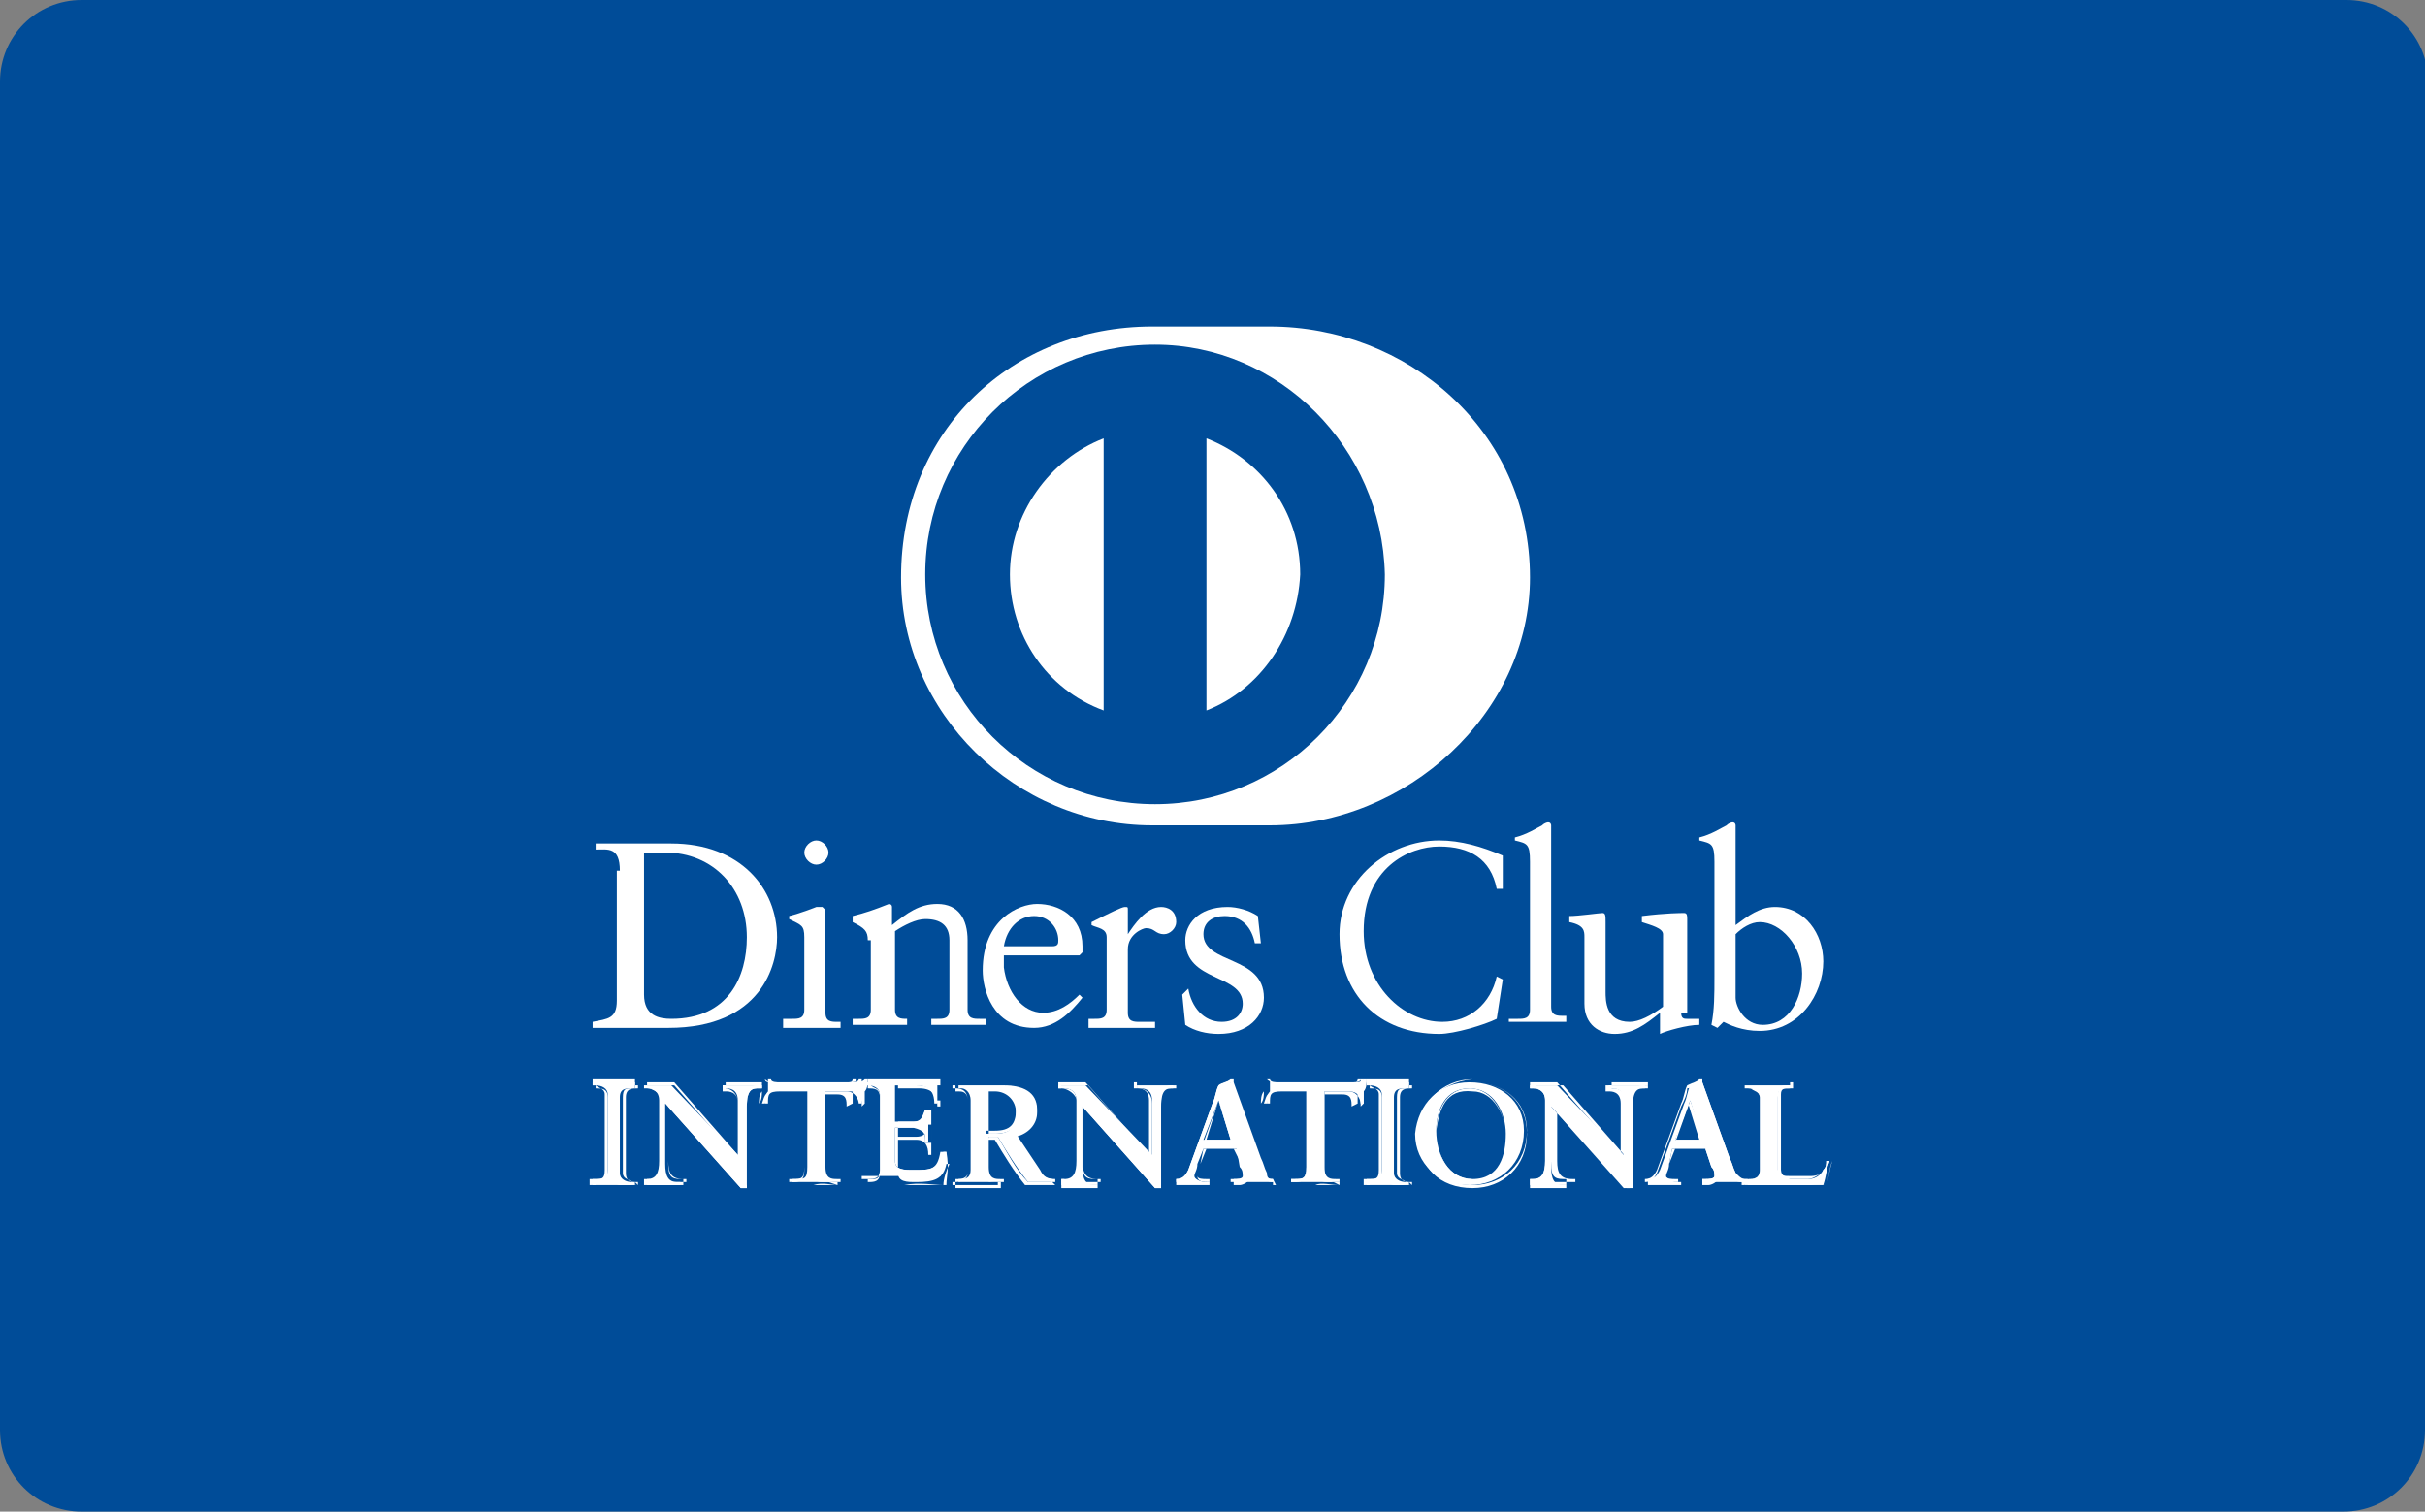 <?xml version="1.0" encoding="utf-8"?>
<!-- Generator: Adobe Illustrator 24.0.1, SVG Export Plug-In . SVG Version: 6.00 Build 0)  -->
<svg version="1.1" id="Capa_1" xmlns="http://www.w3.org/2000/svg" xmlns:xlink="http://www.w3.org/1999/xlink" x="0px" y="0px"
	 viewBox="0 0 80.2 50" style="enable-background:new 0 0 80.2 50;" xml:space="preserve">
<rect x="0" y="0" width="80.2" height="50" fill="#808080" stroke="none"/>
<style type="text/css">
	.st0{fill:#004C98;}
	.st1{fill:#FFFFFF;}
</style>
<path class="st0" d="M80.2,47.3c0,1.5-1.2,2.7-2.7,2.7H2.7C1.2,50,0,48.8,0,47.3V2.7C0,1.2,1.2,0,2.7,0h74.9c1.5,0,2.7,1.2,2.7,2.7
	V47.3z"/>
<g>
	<path class="st1" d="M42,27.3c4.5,0,8.6-3.7,8.6-8.2c0-4.9-4.1-8.3-8.6-8.3h-3.9c-4.6,0-8.3,3.4-8.3,8.3c0,4.5,3.8,8.2,8.3,8.2H42z
		"/>
	<path class="st0" d="M39.9,23.5v-9c1.8,0.7,3.1,2.4,3.1,4.5C42.9,21,41.7,22.8,39.9,23.5 M33.4,19c0-2,1.3-3.8,3.1-4.5v9
		C34.6,22.8,33.4,21,33.4,19 M38.2,11.4c-4.2,0-7.6,3.4-7.6,7.6c0,4.2,3.4,7.6,7.6,7.6c4.2,0,7.6-3.4,7.6-7.6
		C45.7,14.8,42.3,11.4,38.2,11.4"/>
	<g>
		<path class="st1" d="M21.3,32.9c0,0.7,0.5,0.8,0.9,0.8c1.9,0,2.5-1.4,2.5-2.7c0-1.6-1.1-2.8-2.7-2.8c-0.4,0-0.5,0-0.7,0V32.9z
			 M20.5,28.8c0-0.8-0.4-0.7-0.8-0.7v-0.2c0.3,0,0.7,0,1,0c0.4,0,0.9,0,1.5,0c2.3,0,3.5,1.5,3.5,3.1c0,0.9-0.5,3-3.6,3
			c-0.4,0-0.9,0-1.3,0c-0.4,0-0.8,0-1.2,0v-0.2c0.5-0.1,0.8-0.1,0.8-0.7V28.8z"/>
		<path class="st1" d="M27,28.6c-0.2,0-0.4-0.2-0.4-0.4c0-0.2,0.2-0.4,0.4-0.4c0.2,0,0.4,0.2,0.4,0.4S27.2,28.6,27,28.6 M26,33.7
			h0.2c0.2,0,0.4,0,0.4-0.3v-2.4c0-0.4-0.1-0.4-0.5-0.6v-0.1c0.4-0.1,0.9-0.3,0.9-0.3c0.1,0,0.1,0,0.2,0c0,0,0.1,0.1,0.1,0.1v3.4
			c0,0.3,0.2,0.3,0.4,0.3h0.1v0.2c-0.3,0-0.6,0-0.9,0c-0.3,0-0.6,0-1,0V33.7z"/>
		<path class="st1" d="M28.7,31.1c0-0.3-0.1-0.4-0.5-0.6v-0.2c0.4-0.1,0.7-0.2,1.2-0.4c0,0,0.1,0,0.1,0.1v0.6
			c0.5-0.4,0.9-0.7,1.5-0.7c0.7,0,1,0.5,1,1.2v2.3c0,0.3,0.2,0.3,0.4,0.3h0.2v0.2c-0.3,0-0.6,0-0.9,0c-0.3,0-0.6,0-0.9,0v-0.2h0.2
			c0.2,0,0.4,0,0.4-0.3v-2.3c0-0.5-0.3-0.7-0.8-0.7c-0.3,0-0.7,0.2-1,0.4v2.6c0,0.3,0.2,0.3,0.4,0.3H30v0.2c-0.3,0-0.6,0-0.9,0
			c-0.3,0-0.6,0-0.9,0v-0.2h0.2c0.2,0,0.4,0,0.4-0.3V31.1z"/>
		<path class="st1" d="M34.8,31.3c0.2,0,0.2-0.1,0.2-0.2c0-0.4-0.3-0.8-0.8-0.8c-0.5,0-0.9,0.4-1,1H34.8z M33.2,31.5
			c0,0.1,0,0.2,0,0.5c0.1,0.8,0.6,1.5,1.3,1.5c0.5,0,0.9-0.3,1.2-0.6l0.1,0.1c-0.4,0.5-0.9,1-1.6,1c-1.4,0-1.7-1.3-1.7-1.9
			c0-1.7,1.2-2.2,1.8-2.2c0.7,0,1.5,0.4,1.5,1.4c0,0.1,0,0.1,0,0.2l-0.1,0.1H33.2z"/>
		<path class="st1" d="M36,33.7h0.2c0.2,0,0.4,0,0.4-0.3V31c0-0.3-0.3-0.3-0.5-0.4v-0.1c0.6-0.3,1-0.5,1.1-0.5c0.1,0,0.1,0,0.1,0.1
			v0.8h0c0.2-0.3,0.6-0.9,1.1-0.9c0.2,0,0.5,0.1,0.5,0.5c0,0.2-0.2,0.4-0.4,0.4c-0.3,0-0.3-0.2-0.6-0.2c-0.1,0-0.6,0.2-0.6,0.7v2.1
			c0,0.3,0.2,0.3,0.4,0.3h0.5v0.2c-0.5,0-0.8,0-1.2,0c-0.4,0-0.7,0-1,0V33.7z"/>
		<path class="st1" d="M39.3,32.7c0.1,0.6,0.5,1.1,1.1,1.1c0.5,0,0.7-0.3,0.7-0.6c0-1-1.9-0.7-1.9-2.1c0-0.5,0.4-1.1,1.4-1.1
			c0.3,0,0.7,0.1,1,0.3l0.1,0.9h-0.2c-0.1-0.5-0.4-0.9-1-0.9c-0.4,0-0.7,0.2-0.7,0.6c0,1,2,0.7,2,2.1c0,0.6-0.5,1.2-1.5,1.2
			c-0.4,0-0.8-0.1-1.1-0.3l-0.1-1L39.3,32.7z"/>
		<path class="st1" d="M49.7,29.4h-0.2c-0.2-1-0.9-1.4-1.9-1.4c-1,0-2.5,0.7-2.5,2.8c0,1.8,1.3,3,2.6,3c0.9,0,1.6-0.6,1.8-1.5
			l0.2,0.1l-0.2,1.3c-0.4,0.2-1.4,0.5-1.9,0.5c-2,0-3.3-1.3-3.3-3.3c0-1.8,1.6-3.1,3.3-3.1c0.7,0,1.4,0.2,2.1,0.5L49.7,29.4z"/>
		<path class="st1" d="M50,33.7h0.2c0.2,0,0.4,0,0.4-0.3v-4.9c0-0.6-0.1-0.6-0.5-0.7v-0.1c0.4-0.1,0.7-0.3,0.9-0.4
			c0.1-0.1,0.2-0.1,0.2-0.1c0.1,0,0.1,0.1,0.1,0.1v6c0,0.3,0.2,0.3,0.4,0.3h0.1v0.2c-0.3,0-0.6,0-0.9,0c-0.3,0-0.6,0-1,0V33.7z"/>
		<path class="st1" d="M55.6,33.5c0,0.2,0.1,0.2,0.2,0.2c0.1,0,0.2,0,0.4,0v0.2c-0.4,0-1.1,0.2-1.3,0.3l0,0v-0.7
			c-0.5,0.4-0.9,0.7-1.5,0.7c-0.5,0-1-0.3-1-1v-2.2c0-0.2,0-0.4-0.5-0.5v-0.2c0.3,0,1-0.1,1.1-0.1c0.1,0,0.1,0.1,0.1,0.3v2.3
			c0,0.3,0,1,0.8,1c0.3,0,0.7-0.2,1.1-0.5v-2.4c0-0.2-0.4-0.3-0.7-0.4v-0.2c0.8-0.1,1.3-0.1,1.4-0.1c0.1,0,0.1,0.1,0.1,0.2V33.5z"/>
		<path class="st1" d="M57.4,33c0,0.3,0.3,0.9,0.9,0.9c0.9,0,1.3-0.9,1.3-1.7c0-0.9-0.7-1.7-1.4-1.7c-0.3,0-0.6,0.2-0.8,0.4V33z
			 M57.4,30.6c0.4-0.3,0.8-0.6,1.3-0.6c1,0,1.6,0.9,1.6,1.8c0,1.1-0.8,2.3-2.1,2.3c-0.6,0-1-0.2-1.2-0.3L56.8,34l-0.2-0.1
			c0.1-0.5,0.1-1,0.1-1.6v-3.8c0-0.6-0.1-0.6-0.5-0.7v-0.1c0.4-0.1,0.7-0.3,0.9-0.4c0.1-0.1,0.2-0.1,0.2-0.1c0.1,0,0.1,0.1,0.1,0.1
			V30.6z"/>
		<path class="st1" d="M19.7,39L19.7,39c0.2,0,0.4,0,0.4-0.3v-2.5c0-0.2-0.2-0.3-0.4-0.3h-0.1v-0.1c0.2,0,0.5,0,0.7,0
			c0.2,0,0.5,0,0.7,0V36h-0.1c-0.2,0-0.4,0-0.4,0.3v2.5c0,0.2,0.2,0.3,0.4,0.3h0.1v0.1c-0.2,0-0.5,0-0.8,0c-0.2,0-0.5,0-0.7,0V39z"
			/>
		<path class="st1" d="M21.1,39.2v-0.1h0c-0.2,0-0.4,0-0.4-0.3v-2.5c0-0.3,0.2-0.3,0.4-0.3h0v-0.1c-0.2,0-0.5,0-0.7,0
			c-0.2,0-0.5,0-0.7,0V36h0c0.2,0,0.4,0,0.4,0.3v2.5c0,0.3-0.2,0.3-0.4,0.3h0v0.1c0.2,0,0.5,0,0.7,0C20.6,39.1,20.9,39.2,21.1,39.2
			 M21.1,39.2c-0.2,0-0.5,0-0.8,0c-0.2,0-0.5,0-0.7,0h0v0V39v0h0h0.1c0.2,0,0.3,0,0.3-0.3v-2.5c0-0.2-0.2-0.2-0.3-0.3h-0.1v0v-0.2h0
			c0.2,0,0.5,0,0.7,0c0.2,0,0.5,0,0.7,0h0v0V36h0h-0.1c-0.2,0-0.3,0-0.3,0.3v2.5c0,0.2,0.2,0.2,0.3,0.3h0.1v0L21.1,39.2L21.1,39.2z"
			/>
		<path class="st1" d="M24.4,38.2L24.4,38.2l0-1.8c0-0.4-0.3-0.4-0.4-0.4h-0.1v-0.1c0.2,0,0.4,0,0.7,0c0.2,0,0.4,0,0.6,0V36h-0.1
			c-0.2,0-0.4,0-0.4,0.6v2.2c0,0.2,0,0.3,0,0.5h-0.2L22,36.5v2c0,0.4,0.1,0.6,0.4,0.6h0.1v0.1c-0.2,0-0.4,0-0.6,0
			c-0.2,0-0.4,0-0.6,0V39h0.1c0.3,0,0.4-0.2,0.4-0.6v-2c0-0.3-0.2-0.4-0.4-0.4h-0.1v-0.1c0.2,0,0.4,0,0.5,0c0.1,0,0.3,0,0.4,0
			L24.4,38.2z"/>
		<path class="st1" d="M24.4,38.2L24.4,38.2L24.4,38.2L24.4,38.2z M24.4,38.2L24.4,38.2L24.4,38.2z M24.5,39.2h0.2
			c0-0.1,0-0.3,0-0.5v-2.2c0-0.6,0.2-0.6,0.4-0.6h0.1v-0.1c-0.2,0-0.4,0-0.6,0c-0.2,0-0.4,0-0.6,0V36H24c0.1,0,0.4,0.1,0.4,0.5
			l0,1.8l0,0l0,0l-2.1-2.4c-0.1,0-0.3,0-0.4,0c-0.2,0-0.4,0-0.5,0l0,0.1h0c0.2,0,0.5,0.2,0.5,0.4v2c0,0.4-0.1,0.6-0.4,0.6l0,0v0.1
			c0.2,0,0.4,0,0.6,0c0.2,0,0.4,0,0.6,0v-0.1h-0.1c-0.4,0-0.5-0.2-0.5-0.6v-2L24.5,39.2z M24.7,39.3l-0.2,0l-2.4-2.7v1.9
			c0,0.4,0.1,0.5,0.4,0.5h0.1v0v0.2h0c-0.2,0-0.4,0-0.6,0c-0.2,0-0.4,0-0.6,0h0v0V39h0h0.1c0.3,0,0.4-0.2,0.4-0.6v-2
			c0-0.3-0.2-0.4-0.4-0.4h-0.1v0v-0.2h0c0.2,0,0.4,0,0.5,0c0.1,0,0.3,0,0.4,0l2.1,2.4v-1.7c0-0.4-0.3-0.4-0.4-0.4h-0.1v0v-0.2h0
			c0.2,0,0.4,0,0.7,0c0.2,0,0.4,0,0.6,0h0v0V36h0h-0.1c-0.2,0-0.4,0-0.4,0.6v2.2C24.7,38.9,24.7,39.1,24.7,39.3L24.7,39.3L24.7,39.3
			z"/>
		<path class="st1" d="M25.8,36.1c-0.4,0-0.4,0.1-0.4,0.4h-0.1c0-0.1,0-0.3,0.1-0.4c0-0.1,0-0.3,0-0.4h0.1c0,0.1,0.2,0.1,0.3,0.1
			h2.5c0.1,0,0.2,0,0.3-0.1l0.1,0c0,0.1,0,0.3-0.1,0.4c0,0.1,0,0.3,0,0.4l-0.1,0.1c0-0.2,0-0.5-0.4-0.5h-0.8v2.5
			c0,0.4,0.2,0.4,0.4,0.4h0.1v0.1c-0.2,0-0.5,0-0.8,0c-0.3,0-0.6,0-0.8,0V39h0.1c0.3,0,0.4,0,0.4-0.4v-2.5H25.8z"/>
		<path class="st1" d="M27.7,39.2c-0.2,0-0.5,0-0.8,0c-0.3,0-0.6,0-0.8,0h0v0V39h0h0.1c0.3,0,0.4,0,0.4-0.4v-2.5h-0.8v0v0h0.8v2.6
			c0,0.4-0.2,0.4-0.4,0.4h-0.1v0.1c0.2,0,0.5,0,0.8,0C27.2,39.1,27.5,39.2,27.7,39.2l0-0.1h-0.1c-0.2,0-0.4-0.1-0.4-0.4v-2.6H28
			c0.3,0,0.4,0.3,0.4,0.4l0.1,0c0-0.1,0-0.2,0-0.4c0-0.1,0-0.2,0-0.4l-0.1,0c0,0.1-0.2,0.1-0.3,0.1h-2.5h0c-0.1,0-0.2,0-0.3-0.1
			h-0.1c0,0.1,0,0.3,0,0.4c0,0.1,0,0.3-0.1,0.4h0.1c0.1-0.3,0.1-0.4,0.5-0.4v0v0c-0.4,0-0.3,0.1-0.4,0.4l0,0h0h-0.2l0,0
			c0-0.1,0-0.3,0.1-0.4c0-0.1,0-0.3,0-0.4v0h0h0.1l0,0c0,0.1,0.1,0.1,0.2,0.1h0h2.5c0.1,0,0.2,0,0.2-0.1l0,0l0,0l0.1,0l0,0
			c0,0.1,0,0.3-0.1,0.4c0,0.1,0,0.3,0,0.4v0l0,0l-0.2,0.1l0,0c0-0.2,0-0.4-0.3-0.4h-0.8v2.5c0,0.4,0.1,0.4,0.4,0.4h0.1v0L27.7,39.2
			L27.7,39.2z"/>
		<path class="st1" d="M28.7,39L28.7,39c0.2,0,0.4,0,0.4-0.3v-2.5c0-0.2-0.2-0.3-0.4-0.3h-0.1v-0.1c0.3,0,0.8,0,1.2,0
			c0.4,0,0.9,0,1.2,0c0,0.2,0,0.5,0,0.7l-0.1,0c0-0.3-0.1-0.6-0.6-0.6h-0.7v1.2h0.6c0.3,0,0.3-0.2,0.4-0.4h0.1c0,0.2,0,0.4,0,0.6
			c0,0.2,0,0.4,0,0.5l-0.1,0c0-0.3,0-0.5-0.4-0.5h-0.6v1.1c0,0.3,0.3,0.3,0.6,0.3c0.6,0,0.8,0,1-0.6l0.1,0c-0.1,0.3-0.1,0.5-0.2,0.8
			c-0.3,0-0.9,0-1.3,0c-0.4,0-1,0-1.3,0V39z"/>
		<path class="st1" d="M31.2,39.2c0-0.2,0.1-0.5,0.2-0.7l-0.1,0c-0.1,0.5-0.4,0.6-1,0.6c-0.3,0-0.6,0-0.6-0.3v-1.1h0.6
			c0.3,0,0.4,0.2,0.4,0.5l0.1,0c0-0.2,0-0.4,0-0.5c0-0.2,0-0.4,0-0.5h-0.1c0,0.2-0.1,0.4-0.4,0.4h-0.6V36h0.7c0.5,0,0.6,0.3,0.6,0.6
			l0.1,0c0-0.1,0-0.3,0-0.5c0-0.1,0-0.2,0-0.2c-0.3,0-0.8,0-1.2,0c-0.4,0-0.9,0-1.2,0V36h0c0.2,0,0.4,0,0.4,0.3v2.5
			c0,0.3-0.2,0.3-0.4,0.3h0v0.1c0.3,0,0.8,0,1.2,0C30.4,39.1,30.9,39.2,31.2,39.2 M31.3,39.2c-0.3,0-0.9,0-1.3,0c-0.4,0-1,0-1.3,0h0
			v0V39v0h0h0.1c0.2,0,0.3,0,0.3-0.3v-2.5c0-0.2-0.2-0.2-0.3-0.3h-0.1v0v-0.2h0c0.3,0,0.8,0,1.2,0c0.4,0,0.9,0,1.2,0h0v0
			c0,0.1,0,0.2,0,0.2c0,0.2,0,0.3,0,0.5v0l0,0l-0.2,0l0,0c0-0.3-0.1-0.5-0.6-0.5h-0.6v1.2h0.5c0.3,0,0.3-0.1,0.4-0.4l0,0h0h0.2l0,0
			c0,0.2,0,0.4,0,0.6c0,0.2,0,0.4,0,0.5l0,0l0,0l-0.2,0l0,0c0-0.3,0-0.4-0.4-0.5h-0.6v1.1c0,0.3,0.3,0.3,0.6,0.3
			c0.6,0,0.8,0,0.9-0.6l0,0l0,0l0.2,0l0,0C31.4,38.7,31.3,38.9,31.3,39.2L31.3,39.2L31.3,39.2z"/>
		<path class="st1" d="M32.7,37.5h0.2c0.5,0,0.7-0.2,0.7-0.7c0-0.4-0.3-0.7-0.7-0.7c-0.1,0-0.2,0-0.3,0V37.5z M32.1,36.4
			c0-0.3-0.2-0.4-0.3-0.4h-0.1v-0.1c0.2,0,0.4,0,0.7,0c0.3,0,0.5,0,0.8,0c0.6,0,1.1,0.2,1.1,0.8c0,0.4-0.3,0.7-0.7,0.8l0.8,1.2
			c0.1,0.2,0.2,0.3,0.5,0.3v0.1c-0.2,0-0.3,0-0.5,0c-0.1,0-0.3,0-0.4,0c-0.4-0.5-0.7-1-1-1.5h-0.3v1c0,0.4,0.2,0.4,0.4,0.4h0.1v0.1
			c-0.3,0-0.5,0-0.8,0c-0.2,0-0.5,0-0.7,0V39h0.1c0.2,0,0.3-0.1,0.3-0.3V36.4z"/>
		<path class="st1" d="M32.9,37.4c0.5,0,0.7-0.2,0.7-0.7c0-0.4-0.3-0.7-0.7-0.7c-0.1,0-0.2,0-0.3,0v1.4H32.9z M32.7,37.5L32.7,37.5
			l0-1.5l0,0c0.1,0,0.1,0,0.3,0c0.4,0,0.7,0.3,0.7,0.7c0,0.6-0.3,0.8-0.8,0.8H32.7z M32.7,37.6H33l0,0c0.3,0.5,0.6,1.1,1,1.5
			c0.1,0,0.3,0,0.4,0c0.2,0,0.3,0,0.4,0V39c-0.2,0-0.3-0.1-0.5-0.3l-0.8-1.2l0,0c0.4-0.1,0.6-0.4,0.6-0.8c0-0.7-0.5-0.8-1.1-0.8
			c-0.3,0-0.5,0-0.8,0c-0.3,0-0.6,0-0.7,0V36h0.1c0.1,0,0.4,0,0.4,0.4v2.4c0,0.2-0.2,0.3-0.4,0.3h-0.1v0.1c0.2,0,0.4,0,0.7,0
			c0.3,0,0.5,0,0.8,0v-0.1h-0.1c-0.2,0-0.4,0-0.4-0.4L32.7,37.6L32.7,37.6z M34.9,39.2c-0.2,0-0.3,0-0.5,0c-0.1,0-0.3,0-0.5,0
			c-0.4-0.5-0.7-1-1-1.5h-0.3v1c0,0.4,0.1,0.4,0.4,0.4h0.1v0v0.2h0c-0.3,0-0.5,0-0.8,0c-0.2,0-0.5,0-0.7,0h0v0V39h0h0.1
			c0.2,0,0.3-0.1,0.3-0.2v-2.4c0-0.3-0.2-0.3-0.3-0.3h-0.1v0v-0.2h0c0.2,0,0.4,0,0.7,0c0.3,0,0.5,0,0.8,0c0.6,0,1.2,0.2,1.2,0.9
			c0,0.4-0.3,0.7-0.7,0.8l0.8,1.2c0.1,0.2,0.2,0.2,0.4,0.3l0,0v0L34.9,39.2L34.9,39.2z"/>
		<path class="st1" d="M38.1,38.2L38.1,38.2l0-1.8c0-0.4-0.3-0.4-0.4-0.4h-0.1v-0.1c0.2,0,0.4,0,0.7,0c0.2,0,0.4,0,0.6,0V36h-0.1
			c-0.2,0-0.4,0-0.4,0.6v2.2c0,0.2,0,0.3,0,0.5h-0.2l-2.4-2.7v2c0,0.4,0.1,0.6,0.4,0.6h0.1v0.1c-0.2,0-0.4,0-0.6,0
			c-0.2,0-0.4,0-0.6,0V39h0.1c0.3,0,0.4-0.2,0.4-0.6v-2c0-0.3-0.2-0.4-0.4-0.4H35v-0.1c0.2,0,0.4,0,0.5,0c0.1,0,0.3,0,0.4,0
			L38.1,38.2z"/>
		<path class="st1" d="M38.1,38.2L38.1,38.2L38.1,38.2L38.1,38.2z M38.1,38.2L38.1,38.2L38.1,38.2z M38.2,39.2h0.2
			c0-0.1,0-0.3,0-0.5v-2.2c0-0.6,0.2-0.6,0.4-0.6h0v-0.1c-0.2,0-0.4,0-0.6,0c-0.2,0-0.4,0-0.6,0V36h0.1c0.1,0,0.4,0.1,0.4,0.5l0,1.8
			l0,0l0,0L36,35.9c-0.1,0-0.3,0-0.4,0c-0.2,0-0.4,0-0.5,0V36h0c0.2,0,0.5,0.2,0.5,0.4v2c0,0.4-0.1,0.6-0.4,0.6l0,0v0.1
			c0.2,0,0.4,0,0.6,0c0.2,0,0.4,0,0.6,0v-0.1h-0.1c-0.4,0-0.5-0.2-0.5-0.6v-2L38.2,39.2z M38.4,39.3l-0.2,0l-2.4-2.7v1.9
			c0,0.4,0.1,0.5,0.4,0.5h0.1v0v0.2h0c-0.2,0-0.4,0-0.6,0c-0.2,0-0.4,0-0.6,0h0v0V39h0h0.1c0.3,0,0.4-0.2,0.4-0.6v-2
			c0-0.3-0.2-0.4-0.4-0.4H35v0v-0.2h0c0.2,0,0.4,0,0.5,0c0.1,0,0.3,0,0.4,0l2.1,2.4v-1.8c0-0.4-0.3-0.4-0.4-0.4h-0.1v0v-0.2h0
			c0.2,0,0.4,0,0.7,0c0.2,0,0.4,0,0.6,0h0v0V36h0h-0.1c-0.2,0-0.4,0-0.4,0.6v2.2C38.4,38.9,38.4,39.1,38.4,39.3L38.4,39.3L38.4,39.3
			z"/>
		<path class="st1" d="M40.3,36.4L40.3,36.4l-0.5,1.3h0.9L40.3,36.4z M39.6,38.5c0,0.2-0.1,0.3-0.1,0.4c0,0.1,0.2,0.2,0.4,0.2h0.1
			v0.1c-0.2,0-0.4,0-0.6,0c-0.2,0-0.3,0-0.5,0V39h0c0.2,0,0.3-0.1,0.4-0.3l0.8-2.2c0.1-0.2,0.1-0.4,0.2-0.6c0.2-0.1,0.3-0.1,0.4-0.2
			c0,0,0,0,0,0c0,0,0,0,0,0c0,0,0,0.1,0,0.1l0.9,2.5c0.1,0.2,0.1,0.3,0.2,0.5C41.9,39,42,39,42.1,39h0v0.1c-0.2,0-0.4,0-0.7,0
			c-0.2,0-0.5,0-0.7,0V39h0.1c0.1,0,0.3,0,0.3-0.1c0-0.1,0-0.2-0.1-0.3L40.9,38h-1.1L39.6,38.5z"/>
		<path class="st1" d="M40.3,36.4L40.3,36.4L40.3,36.4z M39.9,37.7h0.8l-0.4-1.3L39.9,37.7z M39.8,37.8l0.5-1.4h0h0v0l0,0l0,0v0h0
			l0.5,1.4H39.8z M40.8,39.2c0.2,0,0.5,0,0.7,0c0.2,0,0.4,0,0.6,0v-0.1h0c-0.2,0-0.3-0.1-0.3-0.2c-0.1-0.1-0.1-0.3-0.2-0.5l-0.9-2.5
			c0,0,0-0.1,0-0.1c0,0,0,0,0,0h0c0,0,0,0,0,0c-0.1,0.1-0.3,0.2-0.4,0.2c0,0.2-0.1,0.4-0.2,0.6l-0.8,2.2c-0.1,0.2-0.2,0.3-0.4,0.3h0
			v0.1c0.2,0,0.3,0,0.5,0c0.2,0,0.4,0,0.6,0v-0.1h0c-0.2,0-0.4,0-0.4-0.2c0-0.1,0.1-0.2,0.1-0.4l0,0l0,0l0.2-0.5h1.1l0.2,0.6
			c0.1,0.2,0.1,0.3,0.1,0.4c0,0.1-0.2,0.2-0.3,0.2h0V39.2z M42.2,39.2c-0.2,0-0.4,0-0.7,0c-0.2,0-0.5,0-0.7,0l0,0v0V39h0h0.1
			c0.1,0,0.3,0,0.3-0.1c0-0.1,0-0.2-0.1-0.3L40.8,38h-1l-0.1,0.5c0,0.2-0.1,0.3-0.1,0.4c0,0.1,0.2,0.1,0.3,0.1H40v0v0.2l0,0
			c-0.2,0-0.4,0-0.6,0c-0.2,0-0.3,0-0.5,0l0,0v0V39h0h0c0.2,0,0.3-0.1,0.4-0.3l0.8-2.2c0.1-0.2,0.1-0.4,0.2-0.6
			c0.1-0.1,0.3-0.1,0.4-0.2c0,0,0,0,0,0c0,0,0,0,0.1,0c0,0,0,0.1,0,0.1l0.9,2.5c0.1,0.2,0.1,0.3,0.2,0.5C41.9,39,42,39,42.1,39h0v0
			L42.2,39.2L42.2,39.2z"/>
		<path class="st1" d="M42.4,36.1c-0.4,0-0.4,0.1-0.4,0.4h-0.1c0-0.1,0-0.3,0.1-0.4c0-0.1,0-0.3,0-0.4H42c0,0.1,0.2,0.1,0.3,0.1h2.5
			c0.1,0,0.2,0,0.3-0.1l0.1,0c0,0.1,0,0.3-0.1,0.4c0,0.1,0,0.3,0,0.4l-0.1,0.1c0-0.2,0-0.5-0.4-0.5h-0.8v2.5c0,0.4,0.2,0.4,0.4,0.4
			h0.1v0.1c-0.2,0-0.5,0-0.8,0c-0.3,0-0.6,0-0.8,0V39h0.1c0.3,0,0.4,0,0.4-0.4v-2.5H42.4z"/>
		<path class="st1" d="M44.3,39.2c-0.2,0-0.5,0-0.8,0c-0.3,0-0.6,0-0.8,0h0v0V39h0h0.1c0.3,0,0.4,0,0.4-0.4l0-2.5h-0.8v0v0h0.8v2.6
			c0,0.4-0.2,0.4-0.4,0.4h-0.1v0.1c0.2,0,0.5,0,0.8,0C43.7,39.1,44,39.2,44.3,39.2l0-0.1h-0.1c-0.2,0-0.4-0.1-0.4-0.4v-2.6h0.8
			c0.3,0,0.4,0.3,0.4,0.4l0.1,0c0-0.1,0-0.2,0-0.4c0-0.1,0-0.2,0-0.4l-0.1,0c0,0.1-0.2,0.1-0.3,0.1h-2.5h0c-0.1,0-0.2,0-0.3-0.1
			h-0.1c0,0.1,0,0.3,0,0.4c0,0.1,0,0.3-0.1,0.4h0.1c0.1-0.3,0.1-0.4,0.5-0.4v0v0c-0.4,0-0.3,0.1-0.4,0.4l0,0h0h-0.2l0,0
			c0-0.1,0-0.3,0.1-0.4c0-0.1,0-0.3,0-0.4v0h0H42l0,0c0,0.1,0.1,0.1,0.2,0.1c0,0,0,0,0,0h2.5c0.1,0,0.2,0,0.2-0.1l0,0l0,0l0.1,0l0,0
			c0,0.1,0,0.3-0.1,0.4c0,0.1,0,0.3,0,0.4v0l0,0l-0.2,0.1v0c0-0.2,0-0.4-0.3-0.4h-0.8v2.5c0,0.4,0.1,0.4,0.4,0.4h0.1v0L44.3,39.2
			L44.3,39.2z"/>
		<path class="st1" d="M45.3,39L45.3,39c0.2,0,0.4,0,0.4-0.3v-2.5c0-0.2-0.2-0.3-0.4-0.3h-0.1v-0.1c0.2,0,0.5,0,0.7,0
			c0.2,0,0.5,0,0.7,0V36h-0.1c-0.2,0-0.4,0-0.4,0.3v2.5c0,0.2,0.2,0.3,0.4,0.3h0.1v0.1c-0.2,0-0.5,0-0.8,0c-0.2,0-0.5,0-0.7,0V39z"
			/>
		<path class="st1" d="M46.7,39.2v-0.1h0c-0.2,0-0.4,0-0.4-0.3v-2.5c0-0.3,0.2-0.3,0.4-0.3h0v-0.1c-0.2,0-0.5,0-0.7,0
			c-0.2,0-0.5,0-0.7,0V36h0c0.2,0,0.4,0,0.4,0.3v2.5c0,0.3-0.2,0.3-0.4,0.3h0v0.1c0.2,0,0.5,0,0.7,0C46.2,39.1,46.5,39.2,46.7,39.2
			 M46.7,39.2c-0.2,0-0.5,0-0.8,0c-0.2,0-0.5,0-0.7,0h0v0V39v0h0h0.1c0.2,0,0.3,0,0.3-0.3v-2.5c0-0.2-0.2-0.2-0.3-0.3h-0.1v0v-0.2h0
			c0.2,0,0.5,0,0.7,0c0.2,0,0.5,0,0.7,0h0v0V36h0h-0.1c-0.2,0-0.3,0-0.3,0.3v2.5c0,0.2,0.2,0.2,0.3,0.3h0.1v0L46.7,39.2L46.7,39.2z"
			/>
		<path class="st1" d="M48.7,39c0.9,0,1.1-0.8,1.1-1.5c0-0.7-0.4-1.5-1.2-1.5c-0.8,0-1.1,0.7-1.1,1.4C47.5,38.2,47.9,39,48.7,39
			 M48.6,35.8c1,0,1.8,0.6,1.8,1.6c0,1.1-0.8,1.8-1.8,1.8c-1,0-1.8-0.7-1.8-1.7C46.9,36.5,47.6,35.8,48.6,35.8"/>
		<path class="st1" d="M47.5,37.4c0-0.6,0.3-1.4,1.1-1.4c0.8,0,1.2,0.9,1.2,1.6c0,0.7-0.2,1.5-1.1,1.5v0v0c0.9,0,1.1-0.8,1.1-1.5
			c0-0.7-0.4-1.5-1.1-1.5C47.8,36,47.6,36.7,47.5,37.4c0,0.8,0.4,1.6,1.2,1.6v0v0C47.9,39.1,47.5,38.2,47.5,37.4 M46.9,37.5
			c0-1,0.8-1.8,1.8-1.8v0v0C47.6,35.8,46.9,36.6,46.9,37.5c0,1,0.8,1.7,1.8,1.7c1,0,1.8-0.7,1.8-1.8c0-1-0.8-1.6-1.8-1.6v0v0
			c1,0,1.8,0.6,1.8,1.7c0,1.1-0.8,1.8-1.8,1.8C47.6,39.3,46.9,38.6,46.9,37.5"/>
		<path class="st1" d="M53.7,38.2L53.7,38.2l0-1.8c0-0.4-0.3-0.4-0.4-0.4h-0.1v-0.1c0.2,0,0.4,0,0.7,0c0.2,0,0.4,0,0.6,0V36h-0.1
			c-0.2,0-0.4,0-0.4,0.6v2.2c0,0.2,0,0.3,0,0.5h-0.2l-2.5-2.7v2c0,0.4,0.1,0.6,0.4,0.6h0.1v0.1c-0.2,0-0.4,0-0.6,0
			c-0.2,0-0.4,0-0.6,0V39h0.1c0.3,0,0.4-0.2,0.4-0.6v-2c0-0.3-0.2-0.4-0.4-0.4h-0.1v-0.1c0.2,0,0.4,0,0.5,0c0.1,0,0.3,0,0.4,0
			L53.7,38.2z"/>
		<path class="st1" d="M53.6,38.2L53.6,38.2L53.6,38.2L53.6,38.2z M53.7,38.2L53.7,38.2L53.7,38.2z M53.8,39.2h0.2
			c0-0.1,0-0.3,0-0.5v-2.2c0-0.6,0.2-0.6,0.4-0.6h0.1v-0.1c-0.2,0-0.4,0-0.6,0c-0.2,0-0.4,0-0.6,0V36h0.1c0.1,0,0.4,0.1,0.4,0.5
			l0,1.8l0,0l0,0l-2.1-2.4c-0.1,0-0.3,0-0.4,0c-0.2,0-0.4,0-0.5,0V36h0c0.2,0,0.5,0.2,0.5,0.4v2c0,0.4-0.1,0.6-0.4,0.6l0,0v0.1
			c0.2,0,0.4,0,0.6,0c0.2,0,0.4,0,0.6,0v-0.1h-0.1c-0.4,0-0.5-0.2-0.5-0.6v-2L53.8,39.2z M53.9,39.3l-0.2,0l-2.4-2.7v1.9
			c0,0.4,0.1,0.5,0.4,0.5h0.1v0v0.2h0c-0.2,0-0.4,0-0.6,0c-0.2,0-0.4,0-0.6,0h0v0V39h0h0.1c0.3,0,0.4-0.2,0.4-0.6v-2
			c0-0.3-0.2-0.4-0.4-0.4h-0.1v0v-0.2h0c0.2,0,0.4,0,0.5,0c0.1,0,0.3,0,0.4,0l2.1,2.4v-1.7c0-0.4-0.3-0.4-0.4-0.4h-0.1v0v-0.2h0
			c0.2,0,0.4,0,0.7,0c0.2,0,0.4,0,0.6,0h0v0V36h0h-0.1c-0.2,0-0.4,0-0.4,0.6v2.2C53.9,38.9,53.9,39.1,53.9,39.3L53.9,39.3L53.9,39.3
			z"/>
		<path class="st1" d="M55.9,36.4L55.9,36.4l-0.5,1.3h0.9L55.9,36.4z M55.2,38.5c0,0.2-0.1,0.3-0.1,0.4c0,0.1,0.2,0.2,0.4,0.2h0.1
			v0.1c-0.2,0-0.4,0-0.6,0c-0.2,0-0.3,0-0.5,0V39h0c0.2,0,0.3-0.1,0.4-0.3l0.8-2.2c0.1-0.2,0.1-0.4,0.2-0.6c0.2-0.1,0.3-0.1,0.4-0.2
			c0,0,0,0,0,0c0,0,0,0,0,0c0,0,0,0.1,0,0.1l0.9,2.5c0.1,0.2,0.1,0.3,0.2,0.5c0.1,0.1,0.2,0.2,0.3,0.2h0v0.1c-0.2,0-0.4,0-0.7,0
			c-0.2,0-0.5,0-0.7,0V39h0.1c0.1,0,0.3,0,0.3-0.1c0-0.1,0-0.2-0.1-0.3L56.4,38h-1.1L55.2,38.5z"/>
		<path class="st1" d="M55.8,36.4L55.8,36.4L55.8,36.4z M55.4,37.7h0.8l-0.4-1.3L55.4,37.7z M55.4,37.8l0.5-1.4h0h0v0l0,0l0,0v0h0
			l0.5,1.4H55.4z M56.3,39.2c0.2,0,0.5,0,0.7,0c0.2,0,0.4,0,0.6,0l0-0.1h0c-0.2,0-0.3-0.1-0.3-0.2c-0.1-0.1-0.1-0.3-0.2-0.5
			l-0.9-2.5c0,0,0-0.1,0-0.1c0,0,0,0,0,0h0c0,0,0,0,0,0c-0.1,0.1-0.3,0.2-0.4,0.2c0,0.2-0.1,0.4-0.2,0.6l-0.8,2.2
			c-0.1,0.2-0.2,0.3-0.4,0.3h0v0.1c0.2,0,0.3,0,0.5,0c0.2,0,0.4,0,0.6,0v-0.1h0c-0.2,0-0.4,0-0.4-0.2c0-0.1,0.1-0.2,0.1-0.4l0,0l0,0
			l0.2-0.5h1.1l0.2,0.6c0.1,0.2,0.1,0.3,0.1,0.4c0,0.1-0.2,0.2-0.3,0.2h0V39.2z M57.7,39.2c-0.2,0-0.4,0-0.7,0c-0.2,0-0.5,0-0.7,0
			l0,0v0V39h0h0.1c0.1,0,0.3,0,0.3-0.1c0-0.1,0-0.2-0.1-0.3L56.4,38h-1.1l-0.1,0.5c0,0.2-0.1,0.3-0.1,0.4c0,0.1,0.2,0.1,0.3,0.1h0.1
			v0v0.2l0,0c-0.2,0-0.4,0-0.6,0c-0.2,0-0.3,0-0.5,0l0,0v0V39h0h0c0.2,0,0.3-0.1,0.4-0.3l0.8-2.2c0.1-0.2,0.1-0.4,0.2-0.6
			c0.2-0.1,0.3-0.1,0.4-0.2c0,0,0,0,0,0c0,0,0,0,0.1,0c0,0,0,0.1,0,0.1l0.9,2.5c0.1,0.2,0.1,0.3,0.2,0.5c0.1,0.1,0.1,0.2,0.3,0.2
			h0.1v0L57.7,39.2L57.7,39.2z"/>
		<path class="st1" d="M58.9,38.7c0,0.2,0.1,0.2,0.3,0.3c0.2,0,0.4,0,0.6,0c0.2,0,0.4-0.1,0.5-0.3c0.1-0.1,0.1-0.2,0.1-0.3h0.1
			c-0.1,0.3-0.1,0.5-0.2,0.8c-0.4,0-0.8,0-1.3,0c-0.4,0-0.8,0-1.3,0V39h0.1c0.2,0,0.4,0,0.4-0.3v-2.4c0-0.2-0.2-0.3-0.4-0.3h-0.1
			v-0.1c0.3,0,0.5,0,0.8,0c0.2,0,0.5,0,0.7,0V36h-0.1c-0.2,0-0.3,0-0.3,0.3V38.7z"/>
		<path class="st1" d="M60.4,39.2c0.1-0.3,0.1-0.5,0.2-0.8h-0.1c0,0.1-0.1,0.2-0.1,0.3C60.2,38.8,60,39,59.8,39c-0.1,0-0.2,0-0.4,0
			c-0.1,0-0.2,0-0.3,0c-0.2,0-0.3-0.1-0.3-0.3v-2.5c0-0.3,0.2-0.3,0.3-0.3h0.1v-0.1c-0.2,0-0.5,0-0.7,0c-0.2,0-0.5,0-0.7,0V36h0
			c0.2,0,0.4,0,0.4,0.3v2.4c0,0.3-0.2,0.3-0.4,0.3h0v0.1c0.4,0,0.8,0,1.2,0S59.9,39.2,60.4,39.2 M60.4,39.2c-0.4,0-0.8,0-1.3,0
			c-0.4,0-0.8,0-1.3,0h0v0V39h0h0.1c0.2,0,0.3,0,0.3-0.3v-2.4c0-0.2-0.2-0.2-0.3-0.3h-0.1v0v-0.2h0c0.3,0,0.5,0,0.8,0
			c0.2,0,0.5,0,0.7,0h0v0V36h0h-0.1c-0.2,0-0.3,0-0.3,0.2v2.5c0,0.2,0.1,0.2,0.3,0.2c0.1,0,0.2,0,0.3,0c0.1,0,0.2,0,0.4,0
			c0.2,0,0.4-0.1,0.4-0.2c0.1-0.1,0.1-0.2,0.1-0.3l0,0h0h0.2l0,0C60.5,38.6,60.5,38.9,60.4,39.2L60.4,39.2L60.4,39.2z"/>
	</g>
</g>
</svg>
